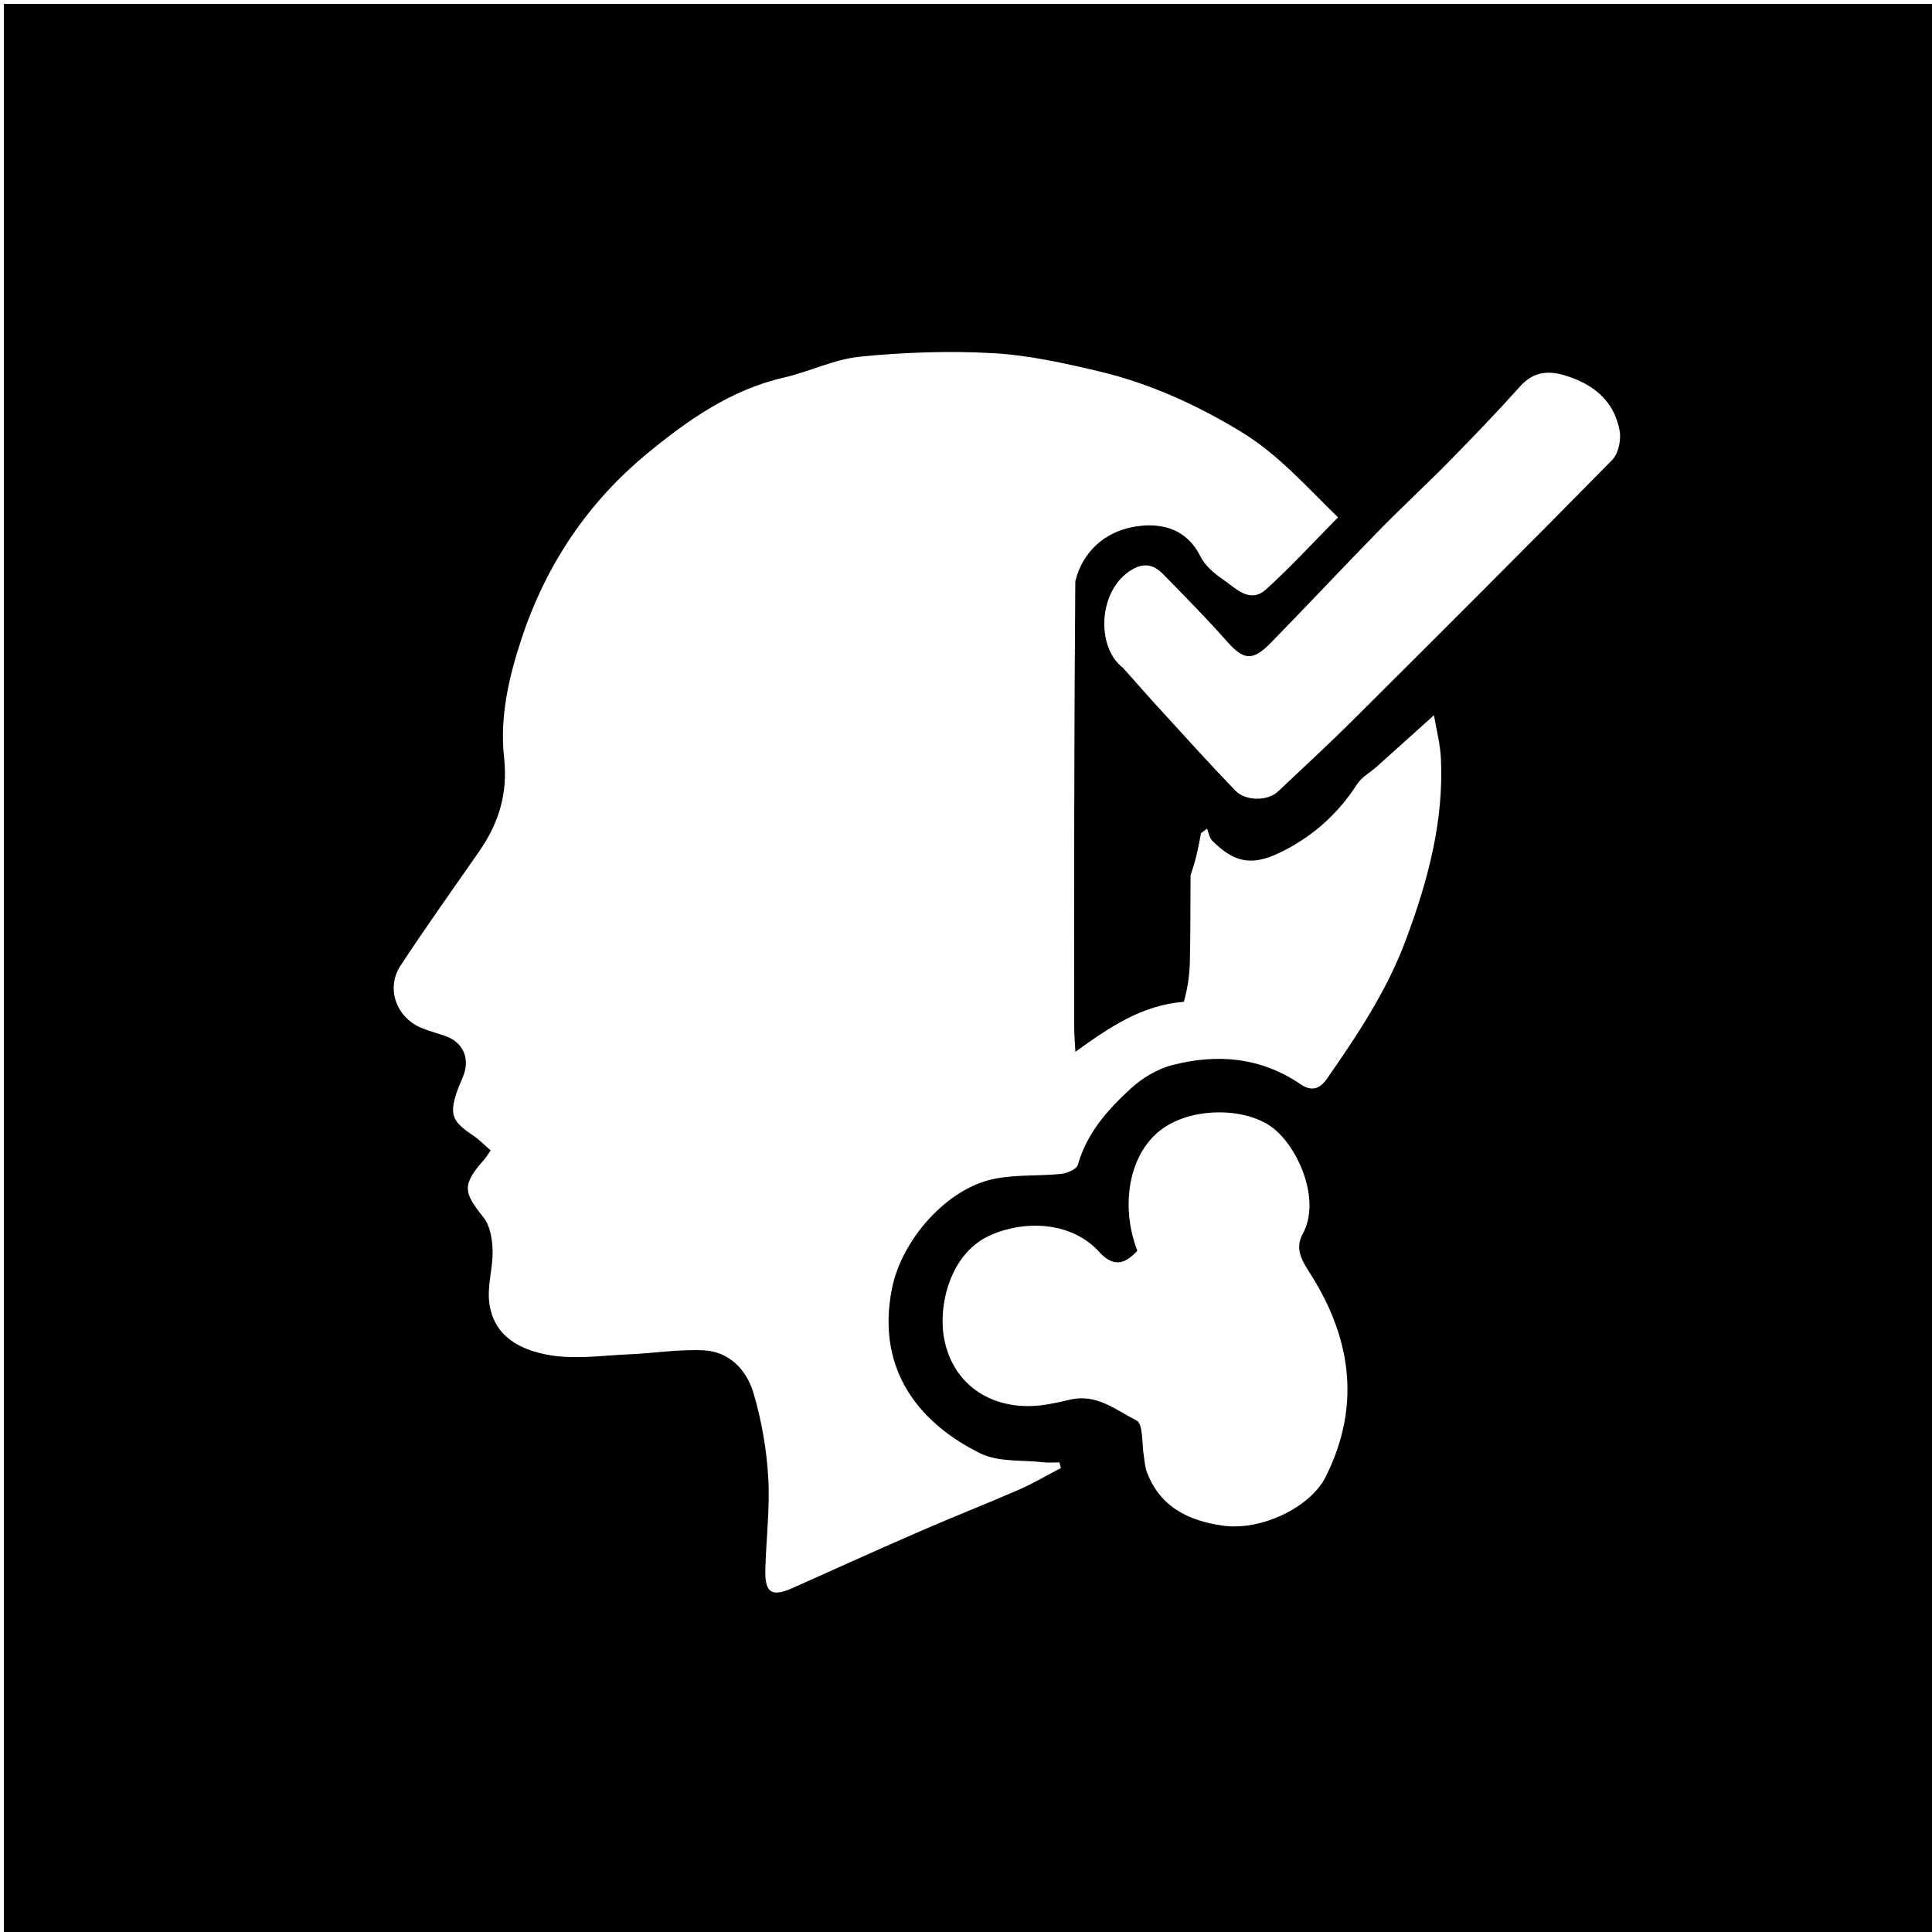 <svg version="1.1" id="Layer_1" xmlns="http://www.w3.org/2000/svg" xmlns:xlink="http://www.w3.org/1999/xlink" x="0px" y="0px"
	 width="100%" viewBox="0 0 500 500" enable-background="new 0 0 500 500" xml:space="preserve">
<path fill="currentColor" opacity="1" stroke="none" 
	d="
M339,501 
	C226,501 113.5,501 1,501 
	C1,334.333 1,167.667 1,1 
	C167.667,1 334.333,1 501,1 
	C501,167.667 501,334.333 501,501 
	C447.167,501 393.333,501 339,501 
M308.116,226.469 
	C308.069,233.907 308.1,241.348 307.939,248.784 
	C307.865,252.179 307.414,255.566 306.385,259.27 
	C295.539,260.088 287.096,265.878 278.311,272.212 
	C278.204,270.066 278.005,267.919 278.004,265.772 
	C277.976,227.544 277.973,189.317 278.288,150.43 
	C280.21,142.633 286.005,137.804 292.989,136.425 
	C299.542,135.131 306.773,136.24 310.617,143.915 
	C311.825,146.326 314.195,148.412 316.496,149.957 
	C319.818,152.189 323.406,156.395 327.732,152.465 
	C334.094,146.686 339.921,140.319 346.285,133.889 
	C338.033,125.913 330.89,117.626 321.144,111.716 
	C309.559,104.69 297.491,99.21 284.421,96.105 
	C275.376,93.956 266.148,91.91 256.913,91.397 
	C245.528,90.765 233.993,91.173 222.638,92.299 
	C215.919,92.966 209.494,96.194 202.813,97.73 
	C189.064,100.891 177.878,108.803 167.408,117.444 
	C152.181,130.011 141.442,145.977 135.118,164.862 
	C131.714,175.025 129.288,185.511 130.451,196.005 
	C131.503,205.502 129.022,213.159 123.854,220.567 
	C117.062,230.304 110.181,239.984 103.66,249.9 
	C99.816,255.743 102.545,263.318 109.027,266.003 
	C111.132,266.875 113.356,267.451 115.504,268.224 
	C119.605,269.7 121.498,273.568 120.132,277.774 
	C119.621,279.349 118.825,280.831 118.297,282.402 
	C116.265,288.453 116.949,290.165 122.365,293.807 
	C123.968,294.885 125.338,296.309 126.981,297.717 
	C126.29,298.713 125.895,299.421 125.371,300.016 
	C119.572,306.602 119.805,308.445 125.121,315.054 
	C126.837,317.188 127.407,320.688 127.485,323.59 
	C127.603,328.012 126.116,332.538 126.596,336.877 
	C127.61,346.033 134.942,349.53 142.574,350.762 
	C149.144,351.823 156.071,350.786 162.833,350.497 
	C169.29,350.222 175.768,349.134 182.181,349.469 
	C188.796,349.816 193.233,354.584 194.982,360.467 
	C197.087,367.545 198.386,375.019 198.824,382.394 
	C199.294,390.312 198.263,398.31 198.067,406.278 
	C197.919,412.277 199.735,413.379 205.137,410.964 
	C216.275,405.984 227.394,400.956 238.582,396.09 
	C246.933,392.458 255.421,389.143 263.765,385.497 
	C267.469,383.879 270.968,381.792 274.56,379.918 
	C274.429,379.433 274.298,378.948 274.167,378.464 
	C272.823,378.464 271.464,378.594 270.138,378.441 
	C264.625,377.806 258.449,378.455 253.739,376.143 
	C238.871,368.845 226.486,355.281 230.845,333.445 
	C233.332,320.994 244.884,307.567 257.35,305.074 
	C262.956,303.953 268.861,304.396 274.596,303.805 
	C276.163,303.643 278.625,302.592 278.945,301.46 
	C281.267,293.257 286.661,287.191 292.635,281.723 
	C295.614,278.996 299.513,276.643 303.389,275.644 
	C315.018,272.647 326.313,273.577 336.617,280.627 
	C339.06,282.299 341.326,282.171 343.36,279.252 
	C351.296,267.863 358.907,256.464 363.843,243.22 
	C369.529,227.965 373.673,212.643 372.907,196.289 
	C372.733,192.559 371.739,188.866 371.112,185.096 
	C365.645,190.013 360.997,194.207 356.331,198.381 
	C354.611,199.92 352.386,201.114 351.189,202.978 
	C346.155,210.82 339.431,216.717 331.134,220.705 
	C323.891,224.187 319.348,223.209 313.719,217.564 
	C312.978,216.821 312.812,215.505 312.38,214.454 
	C311.859,214.848 311.338,215.241 310.817,215.635 
	C310.17,219.11 309.523,222.586 308.116,226.469 
M296.616,380.43 
	C299.897,389.843 307.404,393.561 316.493,394.838 
	C326.374,396.226 339.115,390.139 343.103,382.168 
	C352.414,363.558 349.61,345.781 338.658,328.935 
	C336.503,325.62 335.278,322.721 337.142,319.335 
	C341.926,310.648 336.08,297.172 329.549,292.008 
	C322.912,286.76 309.749,286.418 301.693,291.536 
	C292.055,297.658 289.809,312.036 294.345,323.682 
	C291.16,327.193 288.158,328.059 284.454,323.975 
	C277.366,316.159 265.335,315.714 256.428,319.618 
	C245.701,324.32 242.793,338.05 244.322,346.324 
	C246.319,357.132 254.73,363.85 265.993,363.9 
	C269.697,363.917 273.452,363.025 277.103,362.197 
	C283.861,360.663 288.91,364.971 294.15,367.635 
	C295.865,368.507 295.477,373.549 296.01,376.69 
	C296.175,377.667 296.204,378.667 296.616,380.43 
M290.634,172.84 
	C293.806,176.396 296.939,179.987 300.156,183.501 
	C306.63,190.574 313.044,197.706 319.699,204.605 
	C322.396,207.401 328.122,207.313 330.68,204.897 
	C337.191,198.749 343.789,192.688 350.134,186.373 
	C372.599,164.011 395.034,141.617 417.256,119.014 
	C418.866,117.376 419.593,113.794 419.149,111.41 
	C417.711,103.7 412.357,99.399 405.03,97.167 
	C400.479,95.781 396.753,96.257 393.368,100.033 
	C387.502,106.576 381.409,112.923 375.249,119.193 
	C369.202,125.347 362.85,131.201 356.817,137.368 
	C347.41,146.984 338.223,156.816 328.814,166.431 
	C324.092,171.257 321.778,170.814 317.436,165.886 
	C312.19,159.931 306.581,154.292 301.039,148.605 
	C298.763,146.27 296.284,145.49 293.026,147.376 
	C284.088,152.55 283.596,167.532 290.634,172.84 
z"/>
</svg>